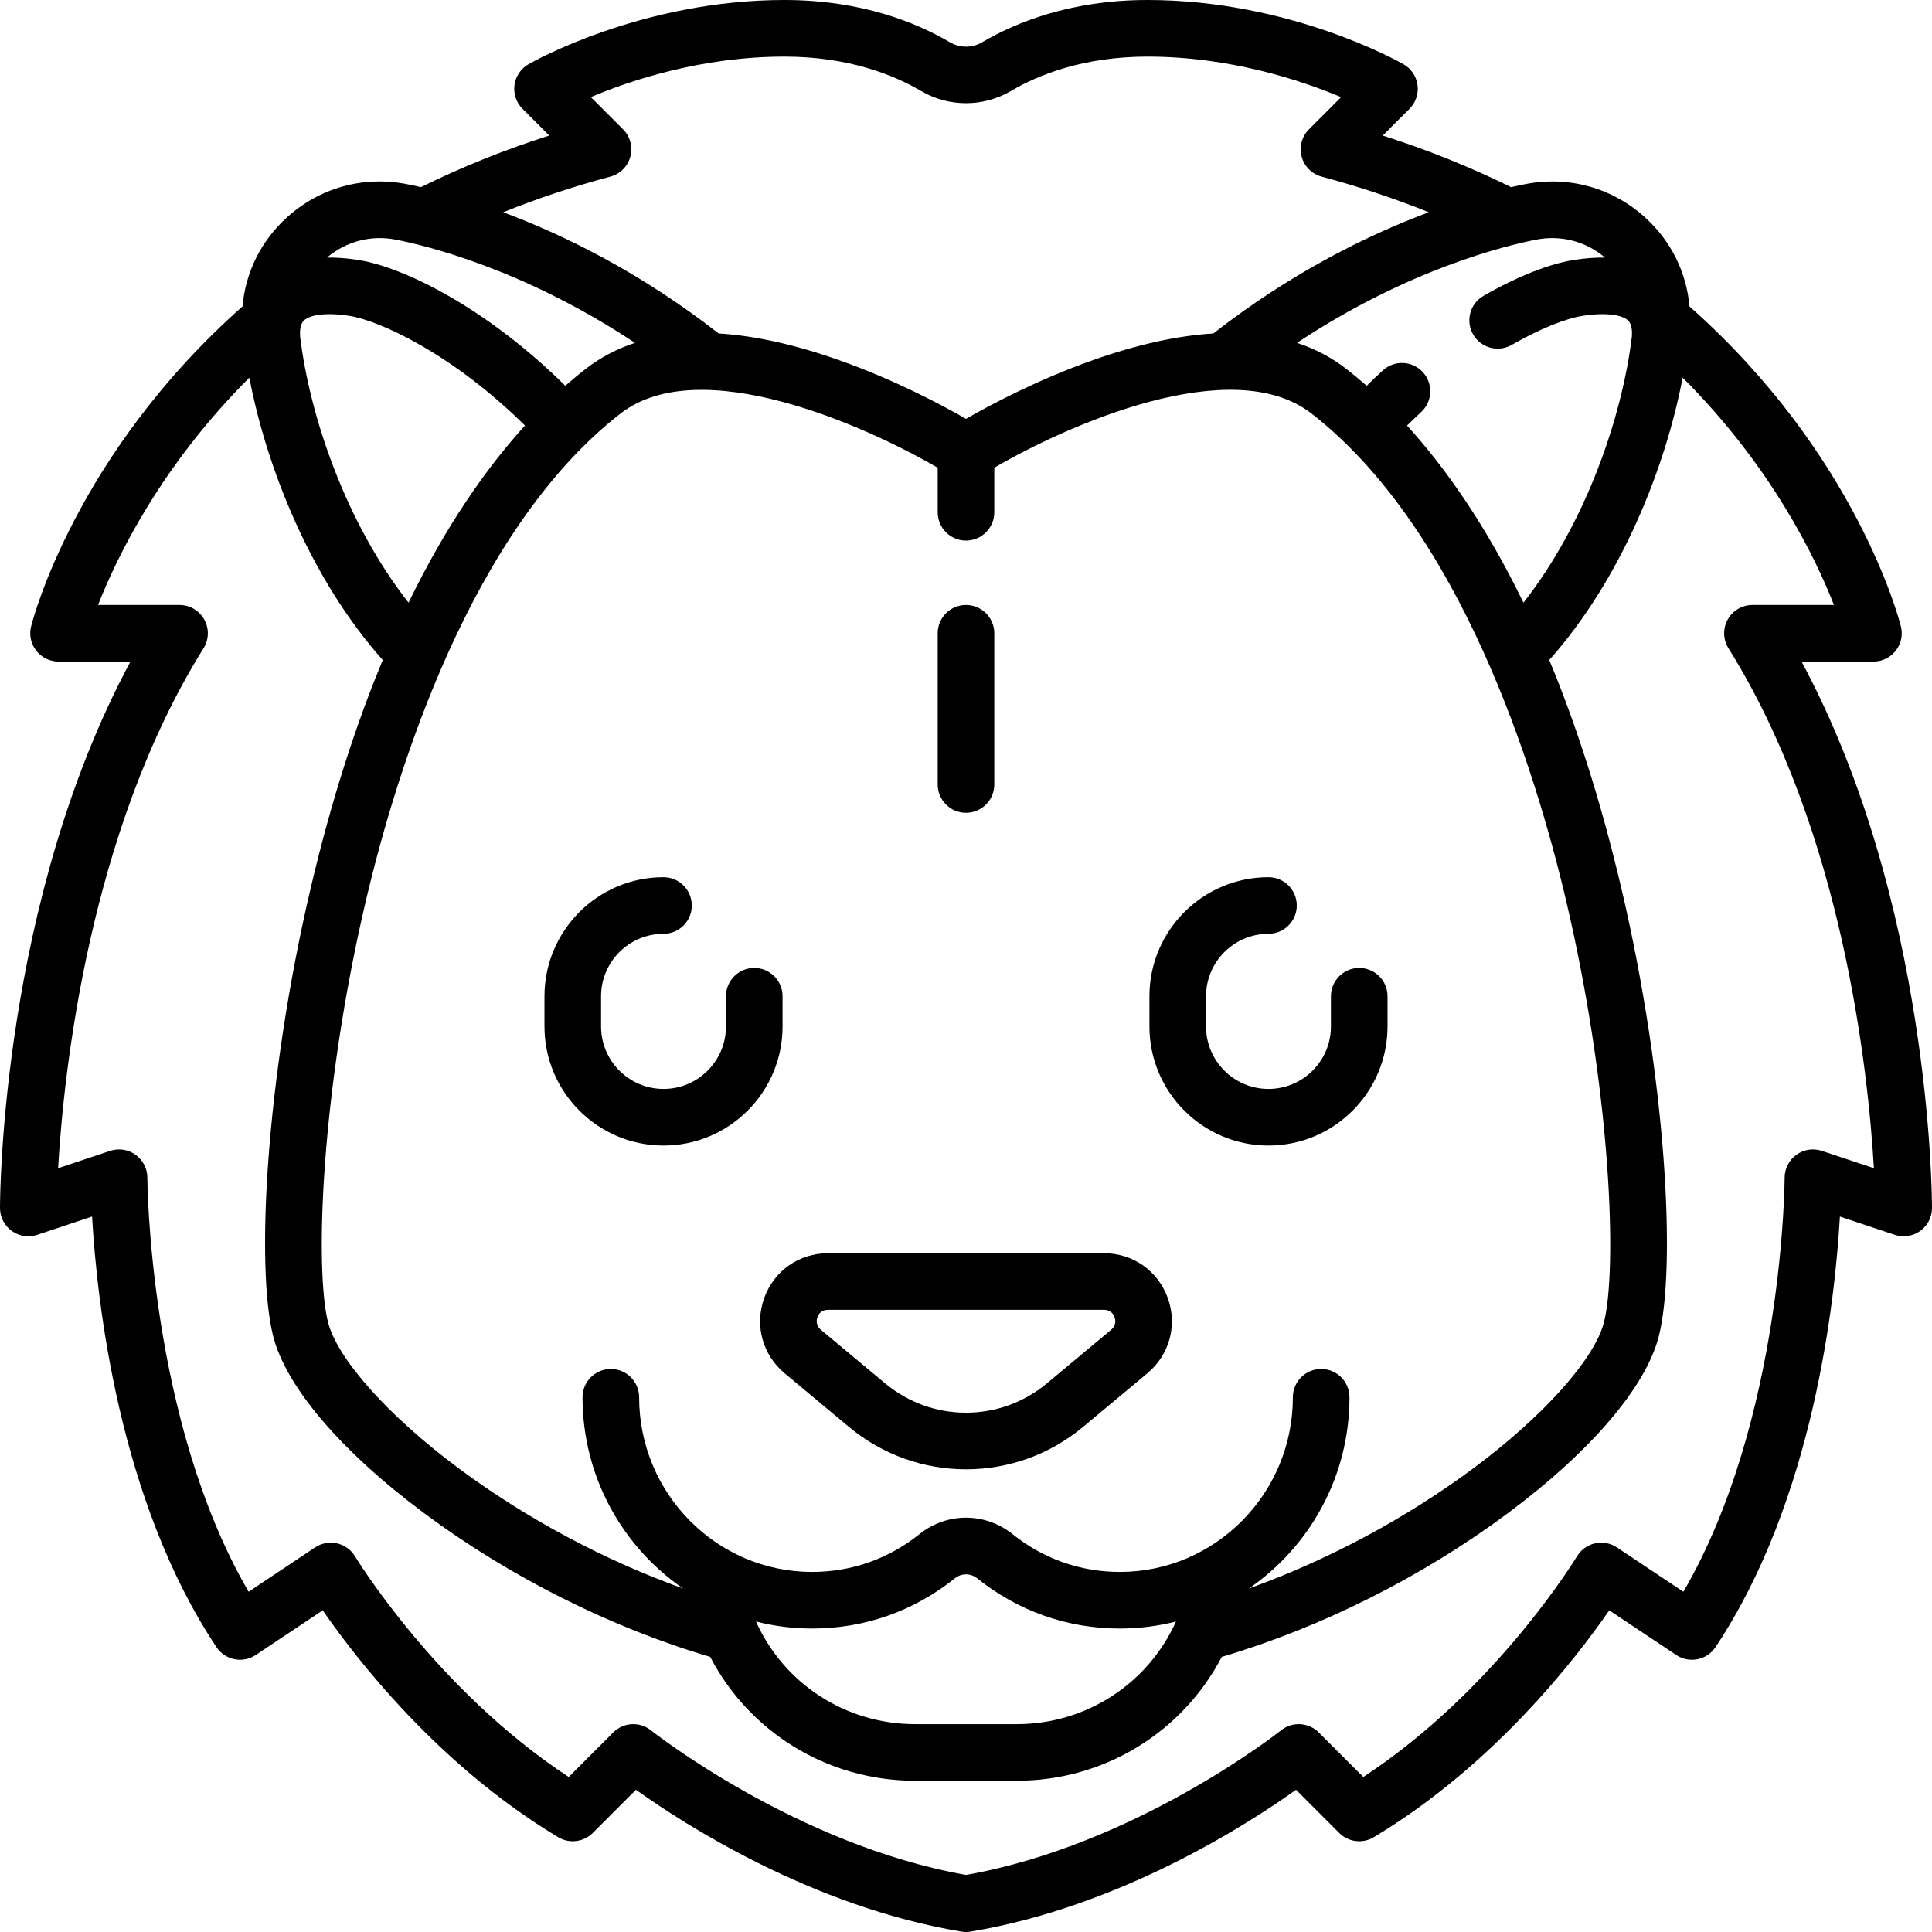<?xml version="1.0" encoding="iso-8859-1"?>
<!-- Generator: Adobe Illustrator 19.0.0, SVG Export Plug-In . SVG Version: 6.00 Build 0)  -->
<svg version="1.1" id="Capa_1" xmlns="http://www.w3.org/2000/svg" xmlns:xlink="http://www.w3.org/1999/xlink" x="0px" y="0px"
	 viewBox="0 0 512.002 512.002" style="enable-background:new 0 0 512.002 512.002;" xml:space="preserve">
<g>
	<g>
		<path d="M309.465,343.961c-2.604-7.194-9.234-11.842-16.889-11.842h-73.149c0,0,0,0-0.001,0c-7.654,0-14.284,4.648-16.891,11.842
			c-2.614,7.22-0.49,15.064,5.412,19.986l17.028,14.196c8.989,7.496,20.006,11.242,31.026,11.242
			c11.017,0,22.038-3.748,31.026-11.242l17.026-14.196C309.955,359.026,312.08,351.18,309.465,343.961z M294.449,352.425
			l-17.026,14.195c-12.412,10.349-30.43,10.349-42.842,0l-17.028-14.196c-1.423-1.187-1.184-2.613-0.914-3.357
			c0.264-0.729,0.978-1.951,2.788-1.951h73.149c1.811,0,2.523,1.222,2.787,1.95C295.632,349.813,295.873,351.238,294.449,352.425z"
			/>
	</g>
</g>
<g>
	<g>
		<path d="M199.887,256.516c-4.143,0-7.5,3.358-7.5,7.5v8.016c0,9.125-7.423,16.548-16.548,16.548s-16.549-7.423-16.549-16.548
			v-8.016c0-9.125,7.424-16.548,16.549-16.548c4.143,0,7.5-3.358,7.5-7.5c0-4.142-3.357-7.5-7.5-7.5
			c-17.396,0-31.549,14.152-31.549,31.548v8.016c0,17.396,14.152,31.548,31.549,31.548c17.396,0,31.548-14.152,31.548-31.548v-8.016
			C207.387,259.874,204.03,256.516,199.887,256.516z"/>
	</g>
</g>
<g>
	<g>
		<path d="M360.21,256.516c-4.143,0-7.5,3.358-7.5,7.5v8.016c0,9.125-7.424,16.548-16.549,16.548s-16.548-7.423-16.548-16.548
			v-8.016c0-9.125,7.423-16.548,16.548-16.548c4.143,0,7.5-3.358,7.5-7.5c0-4.142-3.357-7.5-7.5-7.5
			c-17.396,0-31.548,14.152-31.548,31.548v8.016c0,17.396,14.152,31.548,31.548,31.548c17.397,0.001,31.549-14.152,31.549-31.548
			v-8.016C367.71,259.875,364.353,256.516,360.21,256.516z"/>
	</g>
</g>
<g>
	<g>
		<path d="M477.432,175.323h19.052c2.31,0,4.49-1.064,5.911-2.884c1.422-1.82,1.925-4.194,1.365-6.435
			c-0.465-1.857-11.817-45.651-56.028-84.797c-0.773-8.985-4.874-17.333-11.744-23.57c-8.655-7.856-20.205-11.083-31.702-8.856
			c-1.021,0.198-2.314,0.468-3.831,0.816c-10.703-5.289-22.093-9.874-34.01-13.676l7.086-7.085c1.65-1.65,2.438-3.976,2.131-6.29
			c-0.307-2.314-1.674-4.354-3.698-5.516C370.752,16.334,341.887,0,304.095,0c-20.501,0-35.117,6.073-43.77,11.167
			c-2.709,1.595-5.941,1.595-8.65,0C243.023,6.073,228.407,0,207.906,0c-37.792,0-66.657,16.334-67.867,17.029
			c-2.024,1.163-3.392,3.202-3.698,5.516c-0.308,2.314,0.48,4.64,2.131,6.29l7.086,7.085c-11.917,3.802-23.307,8.387-34.01,13.676
			c-1.518-0.349-2.81-0.618-3.831-0.816c-11.493-2.229-23.048,0.999-31.702,8.856c-6.87,6.237-10.971,14.585-11.744,23.57
			c-44.212,39.146-55.564,82.94-56.028,84.797c-0.56,2.24-0.057,4.614,1.365,6.435c1.421,1.82,3.602,2.884,5.911,2.884h19.052
			C0.415,238.847,0,316.654,0,320.129c0,2.411,1.159,4.675,3.114,6.084c1.956,1.409,4.47,1.794,6.758,1.031l14.531-4.844
			c1.259,22.141,6.983,75.136,32.97,114.115c1.104,1.655,2.819,2.804,4.77,3.194c1.948,0.392,3.977-0.01,5.631-1.114l17.758-11.838
			c8.79,12.738,30.614,41.054,62.4,60.126c2.952,1.772,6.729,1.305,9.162-1.128l11.443-11.444
			c12.772,9.13,46.545,30.929,86.079,37.56c0.034,0.006,0.068,0.012,0.103,0.018c0.016,0.003,0.075,0.01,0.089,0.012
			c0.388,0.062,0.782,0.1,1.184,0.1c0.003,0,0.006-0.001,0.009-0.001c0.003,0,0.006,0.001,0.009,0.001
			c0.401,0,0.796-0.037,1.184-0.1c0.014-0.002,0.157-0.024,0.192-0.03c39.533-6.631,73.307-28.429,86.079-37.56l11.443,11.444
			c2.433,2.433,6.211,2.899,9.162,1.128c31.786-19.072,53.61-47.388,62.4-60.126l17.758,11.838c1.655,1.104,3.684,1.504,5.631,1.114
			c1.95-0.39,3.666-1.539,4.77-3.194c25.986-38.979,31.711-91.974,32.97-114.115l14.531,4.844c2.289,0.763,4.801,0.378,6.758-1.031
			c1.955-1.41,3.114-3.674,3.114-6.084C512,316.654,511.586,238.847,477.432,175.323z M407.141,63.506
			c6.555-1.272,13.145,0.462,18.199,4.752c-2.484-0.035-5.152,0.158-8.006,0.589c-6.595,0.995-15.179,4.384-24.171,9.544
			c-3.592,2.062-4.833,6.646-2.771,10.238c2.063,3.594,6.648,4.833,10.238,2.772c7.309-4.194,14.212-7.009,18.94-7.722
			c6.824-1.03,10.639-0.004,11.934,1.299c0.936,0.942,1.063,2.695,0.969,4.166c-2.58,21.325-12.179,49.426-28.738,70.569
			c-10.058-20.684-20.766-35.844-30.855-46.931c1.229-1.212,2.472-2.411,3.735-3.574c3.048-2.805,3.244-7.55,0.439-10.598
			c-2.805-3.047-7.549-3.244-10.598-0.439c-1.44,1.325-2.862,2.687-4.261,4.071c-1.843-1.62-3.645-3.106-5.397-4.469
			c-3.887-3.023-8.249-5.323-13.071-6.91C373.179,71.32,399.062,65.073,407.141,63.506z M350.125,362.794
			c-4.143,0-7.5,3.358-7.5,7.5c0,25.522-20.563,46.286-45.838,46.286c-10.438,0-20.273-3.461-28.44-10.009
			c-7.268-5.829-17.424-5.829-24.693,0c-8.167,6.548-18.002,10.01-28.44,10.01c-25.275,0-45.838-20.764-45.838-46.286
			c0-4.142-3.357-7.5-7.5-7.5s-7.5,3.358-7.5,7.5c0,21.047,10.589,39.646,26.679,50.685c-20.895-7.495-41.689-18.598-59.673-31.985
			c-18.514-13.78-32.039-28.939-34.459-38.621c-3.507-14.026-1.968-60.645,10.044-111.695c8.24-35.02,27.959-98.354,67.445-129.066
			c21.09-16.403,64.9,3.171,84.089,14.344v11.801c0,4.142,3.357,7.5,7.5,7.5s7.5-3.358,7.5-7.5v-11.805
			c19.175-11.188,62.953-30.777,84.089-14.34c39.486,30.712,59.205,94.046,67.445,129.066
			c12.012,51.05,13.551,97.669,10.044,111.695c-2.42,9.681-15.945,24.84-34.459,38.62c-17.984,13.386-38.778,24.49-59.673,31.985
			c16.09-11.039,26.679-29.638,26.679-50.685C357.625,366.152,354.268,362.794,350.125,362.794z M311.645,429.724
			c-7.31,16.266-23.576,27.195-42.198,27.195h-26.893c-18.663,0-34.911-10.921-42.209-27.198c4.761,1.209,9.74,1.859,14.868,1.859
			c13.887,0,26.966-4.602,37.823-13.307c1.746-1.398,4.182-1.399,5.928,0c10.857,8.705,23.937,13.307,37.823,13.307
			C301.912,431.58,306.887,430.931,311.645,429.724z M161.74,46.811c2.591-0.69,4.615-2.712,5.311-5.301s-0.044-5.353-1.939-7.249
			l-8.535-8.535C167.123,21.284,185.923,15,207.906,15c17.122,0,29.113,4.945,36.158,9.092c7.362,4.337,16.511,4.337,23.873,0
			C274.982,19.945,286.973,15,304.095,15c21.878,0,40.733,6.296,51.316,10.741l-8.521,8.521c-1.896,1.896-2.635,4.659-1.939,7.249
			c0.696,2.59,2.72,4.611,5.311,5.301c9.82,2.619,19.311,5.779,28.378,9.438c-15.641,5.844-36.088,15.729-57.092,32.127
			c-9.512,0.574-20.125,2.914-31.808,7.032C274.852,100.657,262.174,107.454,256,111c-6.174-3.546-18.852-10.343-33.739-15.591
			c-11.683-4.119-22.296-6.459-31.809-7.033c-21.003-16.398-41.45-26.283-57.091-32.127C142.429,52.591,151.92,49.43,161.74,46.811z
			 M104.86,63.506c8.079,1.566,33.961,7.813,63.414,27.357c-4.822,1.587-9.184,3.888-13.071,6.911
			c-1.751,1.362-3.553,2.848-5.396,4.468c-20.489-20.282-42.527-31.492-55.14-33.395c-2.854-0.431-5.521-0.624-8.005-0.589
			C91.714,63.97,98.302,62.237,104.86,63.506z M80.497,84.978c1.295-1.303,5.106-2.328,11.934-1.299
			c8.267,1.247,27.604,10.237,46.697,29.097c-10.091,11.088-20.801,26.249-30.861,46.937c-16.56-21.143-26.159-49.243-28.739-70.568
			C79.434,87.674,79.56,85.922,80.497,84.978z M482.824,304.998c-2.29-0.763-4.802-0.379-6.758,1.031
			c-1.955,1.41-3.114,3.674-3.114,6.084c0,0.667-0.323,64.21-26.837,109.713L428.5,410.083c-1.706-1.138-3.802-1.527-5.806-1.077
			c-2.001,0.45-3.73,1.7-4.786,3.458c-0.22,0.368-21.518,35.435-56.621,58.458l-11.805-11.806c-2.704-2.702-7.005-2.941-9.989-0.553
			c-0.381,0.305-38.39,30.367-83.492,38.313c-44.975-7.927-83.113-38.01-83.492-38.313c-2.986-2.388-7.287-2.149-9.989,0.553
			l-11.805,11.805c-34.999-22.966-56.402-58.093-56.621-58.458c-1.056-1.759-2.785-3.008-4.786-3.458
			c-2.003-0.451-4.1-0.06-5.806,1.077l-17.615,11.743C39.425,376.393,39.05,312.777,39.049,312.113c0-2.411-1.159-4.675-3.114-6.084
			c-1.957-1.41-4.471-1.793-6.758-1.031L15.4,309.59c1.443-24.93,8.08-89.054,38.542-137.792c1.444-2.312,1.521-5.226,0.199-7.611
			c-1.321-2.385-3.833-3.864-6.56-3.864H25.984c5.021-12.8,16.707-36.88,40.097-60.234c4.623,24.196,16.421,53.575,35.353,74.821
			c-7.01,16.861-13.528,36.784-19.069,60.334c-12.045,51.191-14.54,100.587-9.995,118.768c3.357,13.43,17.957,30.566,40.056,47.015
			c22.64,16.852,49.49,30.32,75.784,38.06c10.289,19.783,30.876,32.832,54.345,32.832h26.893c23.418,0,44.031-13.056,54.337-32.83
			c26.297-7.74,53.15-21.208,75.792-38.062c22.099-16.449,36.698-33.585,40.056-47.015c4.545-18.182,2.05-67.578-9.995-118.769
			c-5.541-23.55-12.059-43.473-19.069-60.334c18.932-21.246,30.73-50.625,35.353-74.821c23.393,23.356,35.079,47.439,40.097,60.234
			h-21.598c-2.727,0-5.238,1.479-6.56,3.864c-1.322,2.385-1.245,5.299,0.199,7.611c30.462,48.738,37.099,112.863,38.542,137.792
			L482.824,304.998z"/>
	</g>
</g>
<g>
	<g>
		<path d="M256,160.322c-4.143,0-7.5,3.358-7.5,7.5v40.081c0,4.142,3.358,7.5,7.5,7.5c4.143,0,7.5-3.358,7.5-7.5v-40.081
			C263.5,163.68,260.143,160.322,256,160.322z"/>
	</g>
</g>
<g>
</g>
<g>
</g>
<g>
</g>
<g>
</g>
<g>
</g>
<g>
</g>
<g>
</g>
<g>
</g>
<g>
</g>
<g>
</g>
<g>
</g>
<g>
</g>
<g>
</g>
<g>
</g>
<g>
</g>
</svg>

